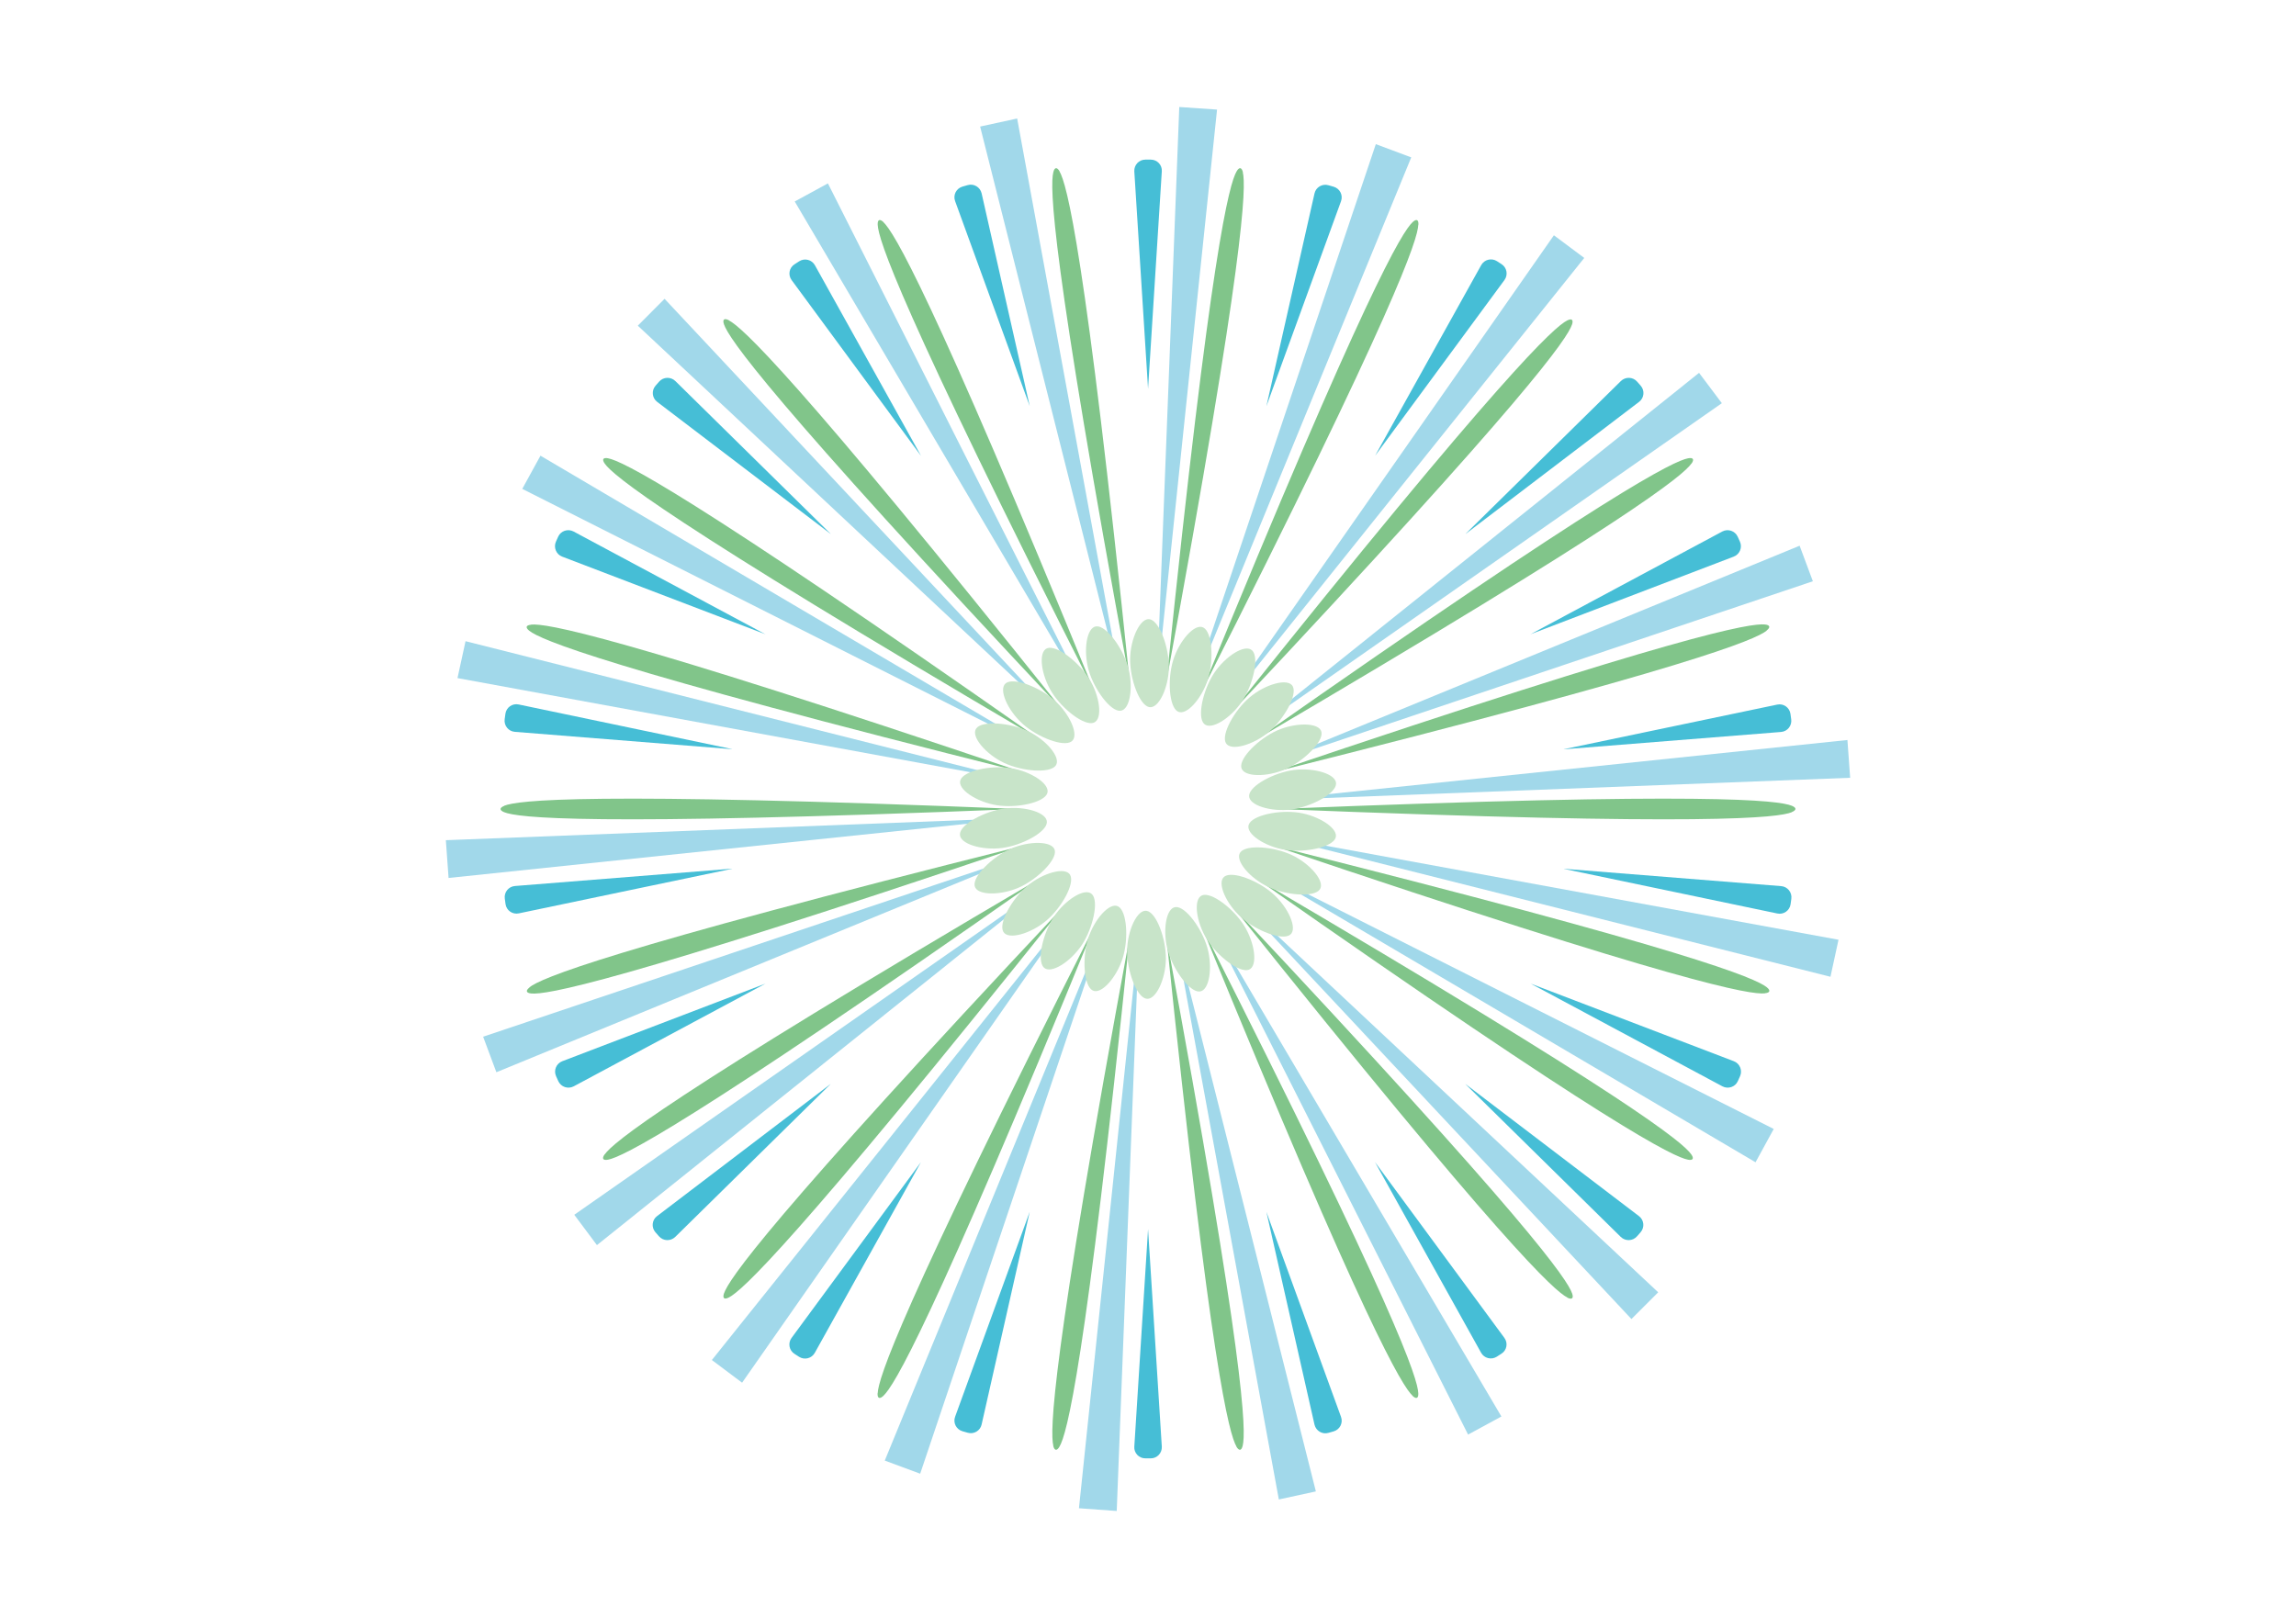 <?xml version="1.0" encoding="UTF-8"?>
<svg id="_图层_1" data-name="图层_1" xmlns="http://www.w3.org/2000/svg" viewBox="0 0 185.39 130.66">
  <defs>
    <style>
      .cls-1 {
        fill: #c8e4c9;
      }

      .cls-2 {
        fill: #a1d8ea;
      }

      .cls-3 {
        fill: #81c58a;
      }

      .cls-4 {
        fill: #46bed6;
      }
    </style>
  </defs>
  <g>
    <polygon class="cls-2" points="99.78 72.41 133.89 104.36 131.73 106.52 99.78 72.41"/>
    <polygon class="cls-2" points="97.49 74.12 121.23 114.39 118.54 115.85 97.49 74.12"/>
    <polygon class="cls-2" points="94.83 75.11 106.25 120.44 103.26 121.09 94.83 75.11"/>
    <polygon class="cls-2" points="91.98 75.32 90.17 122.02 87.12 121.8 91.98 75.32"/>
    <polygon class="cls-2" points="89.2 74.71 74.3 119.01 71.44 117.95 89.2 74.71"/>
    <polygon class="cls-2" points="86.7 73.34 59.92 111.66 57.48 109.83 86.7 73.34"/>
    <polygon class="cls-2" points="84.68 71.33 48.2 100.55 46.37 98.1 84.68 71.33"/>
    <polygon class="cls-2" points="83.32 68.83 40.08 86.59 39.01 83.72 83.32 68.83"/>
    <polygon class="cls-2" points="82.71 66.04 36.22 70.9 36 67.85 82.71 66.04"/>
    <polygon class="cls-2" points="82.91 63.2 36.94 54.76 37.59 51.78 82.91 63.2"/>
    <polygon class="cls-2" points="83.91 60.53 42.17 39.48 43.64 36.8 83.91 60.53"/>
    <polygon class="cls-2" points="85.62 58.25 51.5 26.3 53.66 24.13 85.62 58.25"/>
    <polygon class="cls-2" points="87.9 56.54 64.17 16.27 66.85 14.81 87.9 56.54"/>
    <polygon class="cls-2" points="90.57 55.55 79.14 10.22 82.13 9.57 90.57 55.55"/>
    <polygon class="cls-2" points="93.41 55.34 95.22 8.64 98.27 8.85 93.41 55.34"/>
    <polygon class="cls-2" points="96.2 55.95 111.09 11.64 113.95 12.71 96.2 55.95"/>
    <polygon class="cls-2" points="98.7 57.31 125.47 19 127.92 20.83 98.7 57.31"/>
    <polygon class="cls-2" points="100.71 59.33 137.19 30.11 139.03 32.56 100.71 59.33"/>
    <polygon class="cls-2" points="102.08 61.83 145.31 44.07 146.38 46.94 102.08 61.83"/>
    <polygon class="cls-2" points="102.68 64.61 149.17 59.76 149.39 62.81 102.68 64.61"/>
    <polygon class="cls-2" points="102.48 67.46 148.45 75.89 147.8 78.88 102.48 67.46"/>
    <polygon class="cls-2" points="101.48 70.13 143.22 91.17 141.75 93.86 101.48 70.13"/>
  </g>
  <g>
    <g id="_x3C_径向重复_x3E_">
      <path class="cls-4" d="M92.7,99.26l1.11,17.56c.03.52-.38.95-.89.95h-.44c-.52,0-.93-.44-.89-.95l1.11-17.56Z"/>
    </g>
    <g id="_x3C_径向重复_x3E_-2" data-name="_x3C_径向重复_x3E_">
      <path class="cls-4" d="M83.14,97.88l-3.88,17.16c-.11.5-.63.81-1.13.66l-.42-.12c-.5-.15-.77-.68-.59-1.17l6.02-16.54Z"/>
    </g>
    <g id="_x3C_径向重复_x3E_-3" data-name="_x3C_径向重复_x3E_">
      <path class="cls-4" d="M74.35,93.87l-8.56,15.38c-.25.45-.83.6-1.27.32l-.37-.24c-.44-.28-.54-.87-.24-1.28l10.43-14.17Z"/>
    </g>
    <g id="_x3C_径向重复_x3E_-4" data-name="_x3C_径向重复_x3E_">
      <path class="cls-4" d="M67.06,87.55l-12.54,12.34c-.37.36-.97.34-1.31-.05l-.29-.33c-.34-.39-.28-.99.13-1.3l14-10.66Z"/>
    </g>
    <g id="_x3C_径向重复_x3E_-5" data-name="_x3C_径向重复_x3E_">
      <path class="cls-4" d="M61.83,79.42l-15.51,8.31c-.46.24-1.02.05-1.24-.42l-.18-.4c-.21-.47.01-1.02.5-1.21l16.44-6.28Z"/>
    </g>
    <g id="_x3C_径向重复_x3E_-6" data-name="_x3C_径向重复_x3E_">
      <path class="cls-4" d="M59.11,70.16l-17.22,3.6c-.51.11-1-.24-1.07-.75l-.06-.44c-.07-.51.3-.98.82-1.02l17.54-1.4Z"/>
    </g>
    <g id="_x3C_径向重复_x3E_-7" data-name="_x3C_径向重复_x3E_">
      <path class="cls-4" d="M59.11,60.5l-17.54-1.4c-.52-.04-.89-.51-.82-1.02l.06-.44c.07-.51.56-.86,1.07-.75l17.22,3.6Z"/>
    </g>
    <g id="_x3C_径向重复_x3E_-8" data-name="_x3C_径向重复_x3E_">
      <path class="cls-4" d="M61.83,51.23l-16.44-6.28c-.48-.18-.71-.74-.5-1.21l.18-.4c.21-.47.78-.66,1.24-.42l15.51,8.31Z"/>
    </g>
    <g id="_x3C_径向重复_x3E_-9" data-name="_x3C_径向重复_x3E_">
      <path class="cls-4" d="M67.06,43.11l-14-10.66c-.41-.31-.47-.91-.13-1.3l.29-.33c.34-.39.94-.41,1.31-.05l12.54,12.34Z"/>
    </g>
    <g id="_x3C_径向重复_x3E_-10" data-name="_x3C_径向重复_x3E_">
      <path class="cls-4" d="M74.35,36.79l-10.43-14.17c-.31-.42-.2-1.01.24-1.28l.37-.24c.44-.28,1.02-.13,1.27.32l8.56,15.38Z"/>
    </g>
    <g id="_x3C_径向重复_x3E_-11" data-name="_x3C_径向重复_x3E_">
      <path class="cls-4" d="M83.14,32.78l-6.02-16.54c-.18-.49.09-1.02.59-1.17l.42-.12c.5-.15,1.01.16,1.13.66l3.88,17.16Z"/>
    </g>
    <g id="_x3C_径向重复_x3E_-12" data-name="_x3C_径向重复_x3E_">
      <path class="cls-4" d="M92.7,31.4l-1.11-17.56c-.03-.52.38-.95.89-.95h.44c.52,0,.93.44.89.95l-1.11,17.56Z"/>
    </g>
    <g id="_x3C_径向重复_x3E_-13" data-name="_x3C_径向重复_x3E_">
      <path class="cls-4" d="M102.26,32.78l3.88-17.16c.11-.5.63-.81,1.13-.66l.42.12c.5.15.77.68.59,1.17l-6.02,16.54Z"/>
    </g>
    <g id="_x3C_径向重复_x3E_-14" data-name="_x3C_径向重复_x3E_">
      <path class="cls-4" d="M111.04,36.79l8.56-15.38c.25-.45.83-.6,1.27-.32l.37.24c.44.28.54.87.24,1.28l-10.43,14.17Z"/>
    </g>
    <g id="_x3C_径向重复_x3E_-15" data-name="_x3C_径向重复_x3E_">
      <path class="cls-4" d="M118.34,43.11l12.54-12.34c.37-.36.97-.34,1.31.05l.29.33c.34.39.28.99-.13,1.3l-14,10.66Z"/>
    </g>
    <g id="_x3C_径向重复_x3E_-16" data-name="_x3C_径向重复_x3E_">
      <path class="cls-4" d="M123.56,51.23l15.51-8.31c.46-.24,1.02-.05,1.24.42l.18.4c.21.47-.01,1.02-.5,1.21l-16.44,6.28Z"/>
    </g>
    <g id="_x3C_径向重复_x3E_-17" data-name="_x3C_径向重复_x3E_">
      <path class="cls-4" d="M126.28,60.5l17.22-3.6c.51-.11,1,.24,1.07.75l.06.44c.07.51-.3.98-.82,1.02l-17.54,1.4Z"/>
    </g>
    <g id="_x3C_径向重复_x3E_-18" data-name="_x3C_径向重复_x3E_">
      <path class="cls-4" d="M126.28,70.16l17.54,1.4c.52.04.89.51.82,1.02l-.06.44c-.07.51-.56.86-1.07.75l-17.22-3.6Z"/>
    </g>
    <g id="_x3C_径向重复_x3E_-19" data-name="_x3C_径向重复_x3E_">
      <path class="cls-4" d="M123.56,79.42l16.44,6.28c.48.18.71.74.5,1.21l-.18.4c-.21.47-.78.66-1.24.42l-15.51-8.31Z"/>
    </g>
    <g id="_x3C_径向重复_x3E_-20" data-name="_x3C_径向重复_x3E_">
      <path class="cls-4" d="M118.34,87.55l14,10.66c.41.31.47.91.13,1.3l-.29.33c-.34.39-.94.41-1.31.05l-12.54-12.34Z"/>
    </g>
    <g id="_x3C_径向重复_x3E_-21" data-name="_x3C_径向重复_x3E_">
      <path class="cls-4" d="M111.04,93.87l10.43,14.17c.31.42.2,1.01-.24,1.28l-.37.24c-.44.28-1.02.13-1.27-.32l-8.56-15.38Z"/>
    </g>
    <g id="_x3C_径向重复_x3E_-22" data-name="_x3C_径向重复_x3E_">
      <path class="cls-4" d="M102.26,97.88l6.02,16.54c.18.49-.09,1.02-.59,1.17l-.42.12c-.5.15-1.01-.16-1.13-.66l-3.88-17.16Z"/>
    </g>
  </g>
  <g>
    <path class="cls-3" d="M40.71,65.07c1.07-.43,6.5-1.16,41.53.26-35.03,1.42-40.46.69-41.53.26-.39-.16-.39-.35,0-.51Z"/>
    <path class="cls-3" d="M42.89,50.44c1.15-.11,6.56.72,39.77,11.95-34.01-8.51-39.02-10.74-39.92-11.45-.33-.26-.28-.45.14-.49Z"/>
    <path class="cls-3" d="M49.1,37.01c1.13.22,6.09,2.54,34.8,22.67-30.23-17.75-34.41-21.3-35.07-22.24-.24-.34-.14-.51.28-.43Z"/>
    <path class="cls-3" d="M58.85,25.87c1.02.53,5.13,4.15,27,31.55-24.01-25.55-27.01-30.13-27.39-31.22-.14-.4.01-.53.39-.34Z"/>
    <path class="cls-3" d="M71.33,17.94c.83.79,3.75,5.43,17.02,37.88-15.84-31.28-17.43-36.52-17.48-37.67-.02-.42.16-.5.47-.21Z"/>
    <path class="cls-3" d="M85.55,13.84c.58,1,2.07,6.27,5.66,41.14-6.39-34.47-6.44-39.95-6.16-41.07.1-.41.29-.44.51-.07Z"/>
    <path class="cls-3" d="M100.35,13.91c.27,1.12.22,6.6-6.16,41.07,3.58-34.88,5.08-40.15,5.66-41.14.21-.37.41-.34.51.07Z"/>
    <path class="cls-3" d="M114.52,18.15c-.05,1.15-1.64,6.39-17.48,37.67,13.27-32.45,16.18-37.09,17.02-37.88.31-.29.49-.21.47.21Z"/>
    <path class="cls-3" d="M126.93,26.21c-.37,1.09-3.38,5.67-27.39,31.22,21.87-27.4,25.98-31.03,27-31.55.38-.19.52-.06.39.34Z"/>
    <path class="cls-3" d="M136.57,37.44c-.67.94-4.84,4.49-35.07,22.24,28.7-20.13,33.67-22.45,34.8-22.67.42-.08.52.09.28.43Z"/>
    <path class="cls-3" d="M142.65,50.93c-.9.71-5.91,2.94-39.92,11.45,33.21-11.23,38.63-12.06,39.77-11.95.42.04.48.23.14.49Z"/>
    <path class="cls-3" d="M144.68,65.59c-1.07.43-6.5,1.16-41.53-.26,35.03-1.42,40.46-.69,41.53-.26.39.16.39.35,0,.51Z"/>
    <path class="cls-3" d="M142.5,80.22c-1.15.11-6.56-.72-39.77-11.95,34.01,8.51,39.02,10.74,39.92,11.45.33.26.28.45-.14.49Z"/>
    <path class="cls-3" d="M136.29,93.65c-1.13-.22-6.09-2.54-34.8-22.67,30.23,17.75,34.41,21.3,35.07,22.24.24.34.14.51-.28.43Z"/>
    <path class="cls-3" d="M126.55,104.78c-1.02-.53-5.13-4.15-27-31.55,24.01,25.55,27.01,30.13,27.39,31.22.14.4-.01.53-.39.34Z"/>
    <path class="cls-3" d="M114.06,112.72c-.83-.79-3.75-5.43-17.02-37.88,15.84,31.28,17.43,36.52,17.48,37.67.02.42-.16.5-.47.21Z"/>
    <path class="cls-3" d="M99.84,116.82c-.58-1-2.07-6.27-5.66-41.14,6.39,34.47,6.44,39.95,6.16,41.07-.1.41-.29.44-.51.07Z"/>
    <path class="cls-3" d="M85.05,116.75c-.27-1.12-.22-6.6,6.16-41.07-3.58,34.88-5.08,40.15-5.66,41.14-.21.37-.41.34-.51-.07Z"/>
    <path class="cls-3" d="M70.87,112.51c.05-1.15,1.64-6.39,17.48-37.67-13.27,32.45-16.18,37.09-17.02,37.88-.31.29-.49.21-.47-.21Z"/>
    <path class="cls-3" d="M58.46,104.45c.37-1.09,3.38-5.67,27.39-31.22-21.87,27.4-25.98,31.03-27,31.55-.38.19-.52.06-.39-.34Z"/>
    <path class="cls-3" d="M48.83,93.22c.67-.94,4.84-4.49,35.07-22.24-28.7,20.13-33.67,22.45-34.8,22.67-.42.08-.52-.09-.28-.43Z"/>
    <path class="cls-3" d="M42.75,79.73c.9-.71,5.91-2.94,39.92-11.45-33.21,11.23-38.63,12.06-39.77,11.95-.42-.04-.48-.23-.14-.49Z"/>
  </g>
  <g>
    <path class="cls-1" d="M97.46,75.87c-.87-1.38-1.14-3.28-.39-3.57.75-.28,2.51,1.06,3.38,2.44.87,1.38,1.14,3.28.39,3.57-.75.28-2.51-1.06-3.38-2.44Z"/>
    <path class="cls-1" d="M94.3,76.78c-.44-1.57-.17-3.47.63-3.53.8-.06,2.11,1.72,2.56,3.29.44,1.57.17,3.47-.63,3.53-.8.06-2.11-1.72-2.56-3.29Z"/>
    <path class="cls-1" d="M91.01,76.77c.02-1.63.82-3.38,1.6-3.21.78.17,1.54,2.25,1.53,3.88-.02,1.63-.82,3.38-1.6,3.21-.78-.17-1.54-2.25-1.53-3.88Z"/>
    <path class="cls-1" d="M87.85,75.83c.48-1.56,1.74-3.01,2.44-2.63s.85,2.59.37,4.15c-.48,1.56-1.74,3.01-2.44,2.63-.71-.38-.85-2.59-.37-4.15Z"/>
    <path class="cls-1" d="M85.09,74.04c.9-1.36,2.51-2.4,3.08-1.83.57.57.08,2.73-.81,4.09-.9,1.36-2.51,2.4-3.08,1.83-.57-.57-.08-2.73.81-4.09Z"/>
    <path class="cls-1" d="M82.94,71.55c1.24-1.05,3.09-1.59,3.47-.89.39.7-.69,2.64-1.93,3.69-1.24,1.05-3.09,1.59-3.47.89-.39-.7.69-2.64,1.93-3.69Z"/>
    <path class="cls-1" d="M81.59,68.55c1.49-.66,3.41-.66,3.58.12s-1.41,2.34-2.89,3c-1.49.66-3.41.66-3.58-.12-.17-.78,1.41-2.34,2.89-3Z"/>
    <path class="cls-1" d="M81.13,65.29c1.61-.21,3.46.33,3.4,1.13s-2.01,1.85-3.62,2.06c-1.61.21-3.46-.33-3.4-1.13.05-.8,2.01-1.85,3.62-2.06Z"/>
    <path class="cls-1" d="M81.61,62.03c1.61.25,3.23,1.29,2.95,2.04s-2.45,1.21-4.06.96-3.23-1.29-2.95-2.04c.28-.75,2.45-1.21,4.06-.96Z"/>
    <path class="cls-1" d="M82.99,59.04c1.47.69,2.73,2.15,2.25,2.79s-2.69.47-4.16-.22-2.73-2.15-2.25-2.79c.48-.64,2.69-.47,4.16.22Z"/>
    <path class="cls-1" d="M85.15,56.56c1.22,1.08,2.02,2.83,1.38,3.31s-2.71-.31-3.93-1.39c-1.22-1.08-2.02-2.83-1.38-3.31.64-.48,2.71.31,3.93,1.39Z"/>
    <path class="cls-1" d="M87.93,54.79c.87,1.38,1.14,3.28.39,3.57s-2.51-1.06-3.38-2.44c-.87-1.38-1.14-3.28-.39-3.57.75-.28,2.51,1.06,3.38,2.44Z"/>
    <path class="cls-1" d="M91.09,53.87c.44,1.57.17,3.47-.63,3.53s-2.11-1.72-2.56-3.29c-.44-1.57-.17-3.47.63-3.53.8-.06,2.11,1.72,2.56,3.29Z"/>
    <path class="cls-1" d="M94.38,53.89c-.02,1.63-.82,3.38-1.6,3.21s-1.54-2.25-1.53-3.88c.02-1.63.82-3.38,1.6-3.21.78.17,1.54,2.25,1.53,3.88Z"/>
    <path class="cls-1" d="M97.54,54.83c-.48,1.56-1.74,3.01-2.44,2.63s-.85-2.59-.37-4.15c.48-1.56,1.74-3.01,2.44-2.63.71.38.85,2.59.37,4.15Z"/>
    <path class="cls-1" d="M100.3,56.62c-.9,1.36-2.51,2.4-3.08,1.83-.57-.57-.08-2.73.81-4.09.9-1.36,2.51-2.4,3.08-1.83.57.57.08,2.73-.81,4.09Z"/>
    <path class="cls-1" d="M102.45,59.11c-1.24,1.05-3.09,1.59-3.47.89s.69-2.64,1.93-3.69c1.24-1.05,3.09-1.59,3.47-.89.39.7-.69,2.64-1.93,3.69Z"/>
    <path class="cls-1" d="M103.81,62.11c-1.49.66-3.41.66-3.58-.12s1.41-2.34,2.89-3c1.49-.66,3.41-.66,3.58.12.17.78-1.41,2.34-2.89,3Z"/>
    <path class="cls-1" d="M104.26,65.37c-1.61.21-3.46-.33-3.4-1.13s2.01-1.85,3.62-2.06c1.61-.21,3.46.33,3.4,1.13-.05.8-2.01,1.85-3.62,2.06Z"/>
    <path class="cls-1" d="M103.78,68.63c-1.61-.25-3.23-1.29-2.95-2.04s2.45-1.21,4.06-.96c1.61.25,3.23,1.29,2.95,2.04-.28.75-2.45,1.21-4.06.96Z"/>
    <path class="cls-1" d="M102.4,71.62c-1.47-.69-2.73-2.15-2.25-2.79s2.69-.47,4.16.22c1.47.69,2.73,2.15,2.25,2.79-.48.64-2.69.47-4.16-.22Z"/>
    <path class="cls-1" d="M100.24,74.1c-1.22-1.08-2.02-2.83-1.38-3.31.64-.48,2.71.31,3.93,1.39s2.02,2.83,1.38,3.31c-.64.48-2.71-.31-3.93-1.39Z"/>
  </g>
</svg>